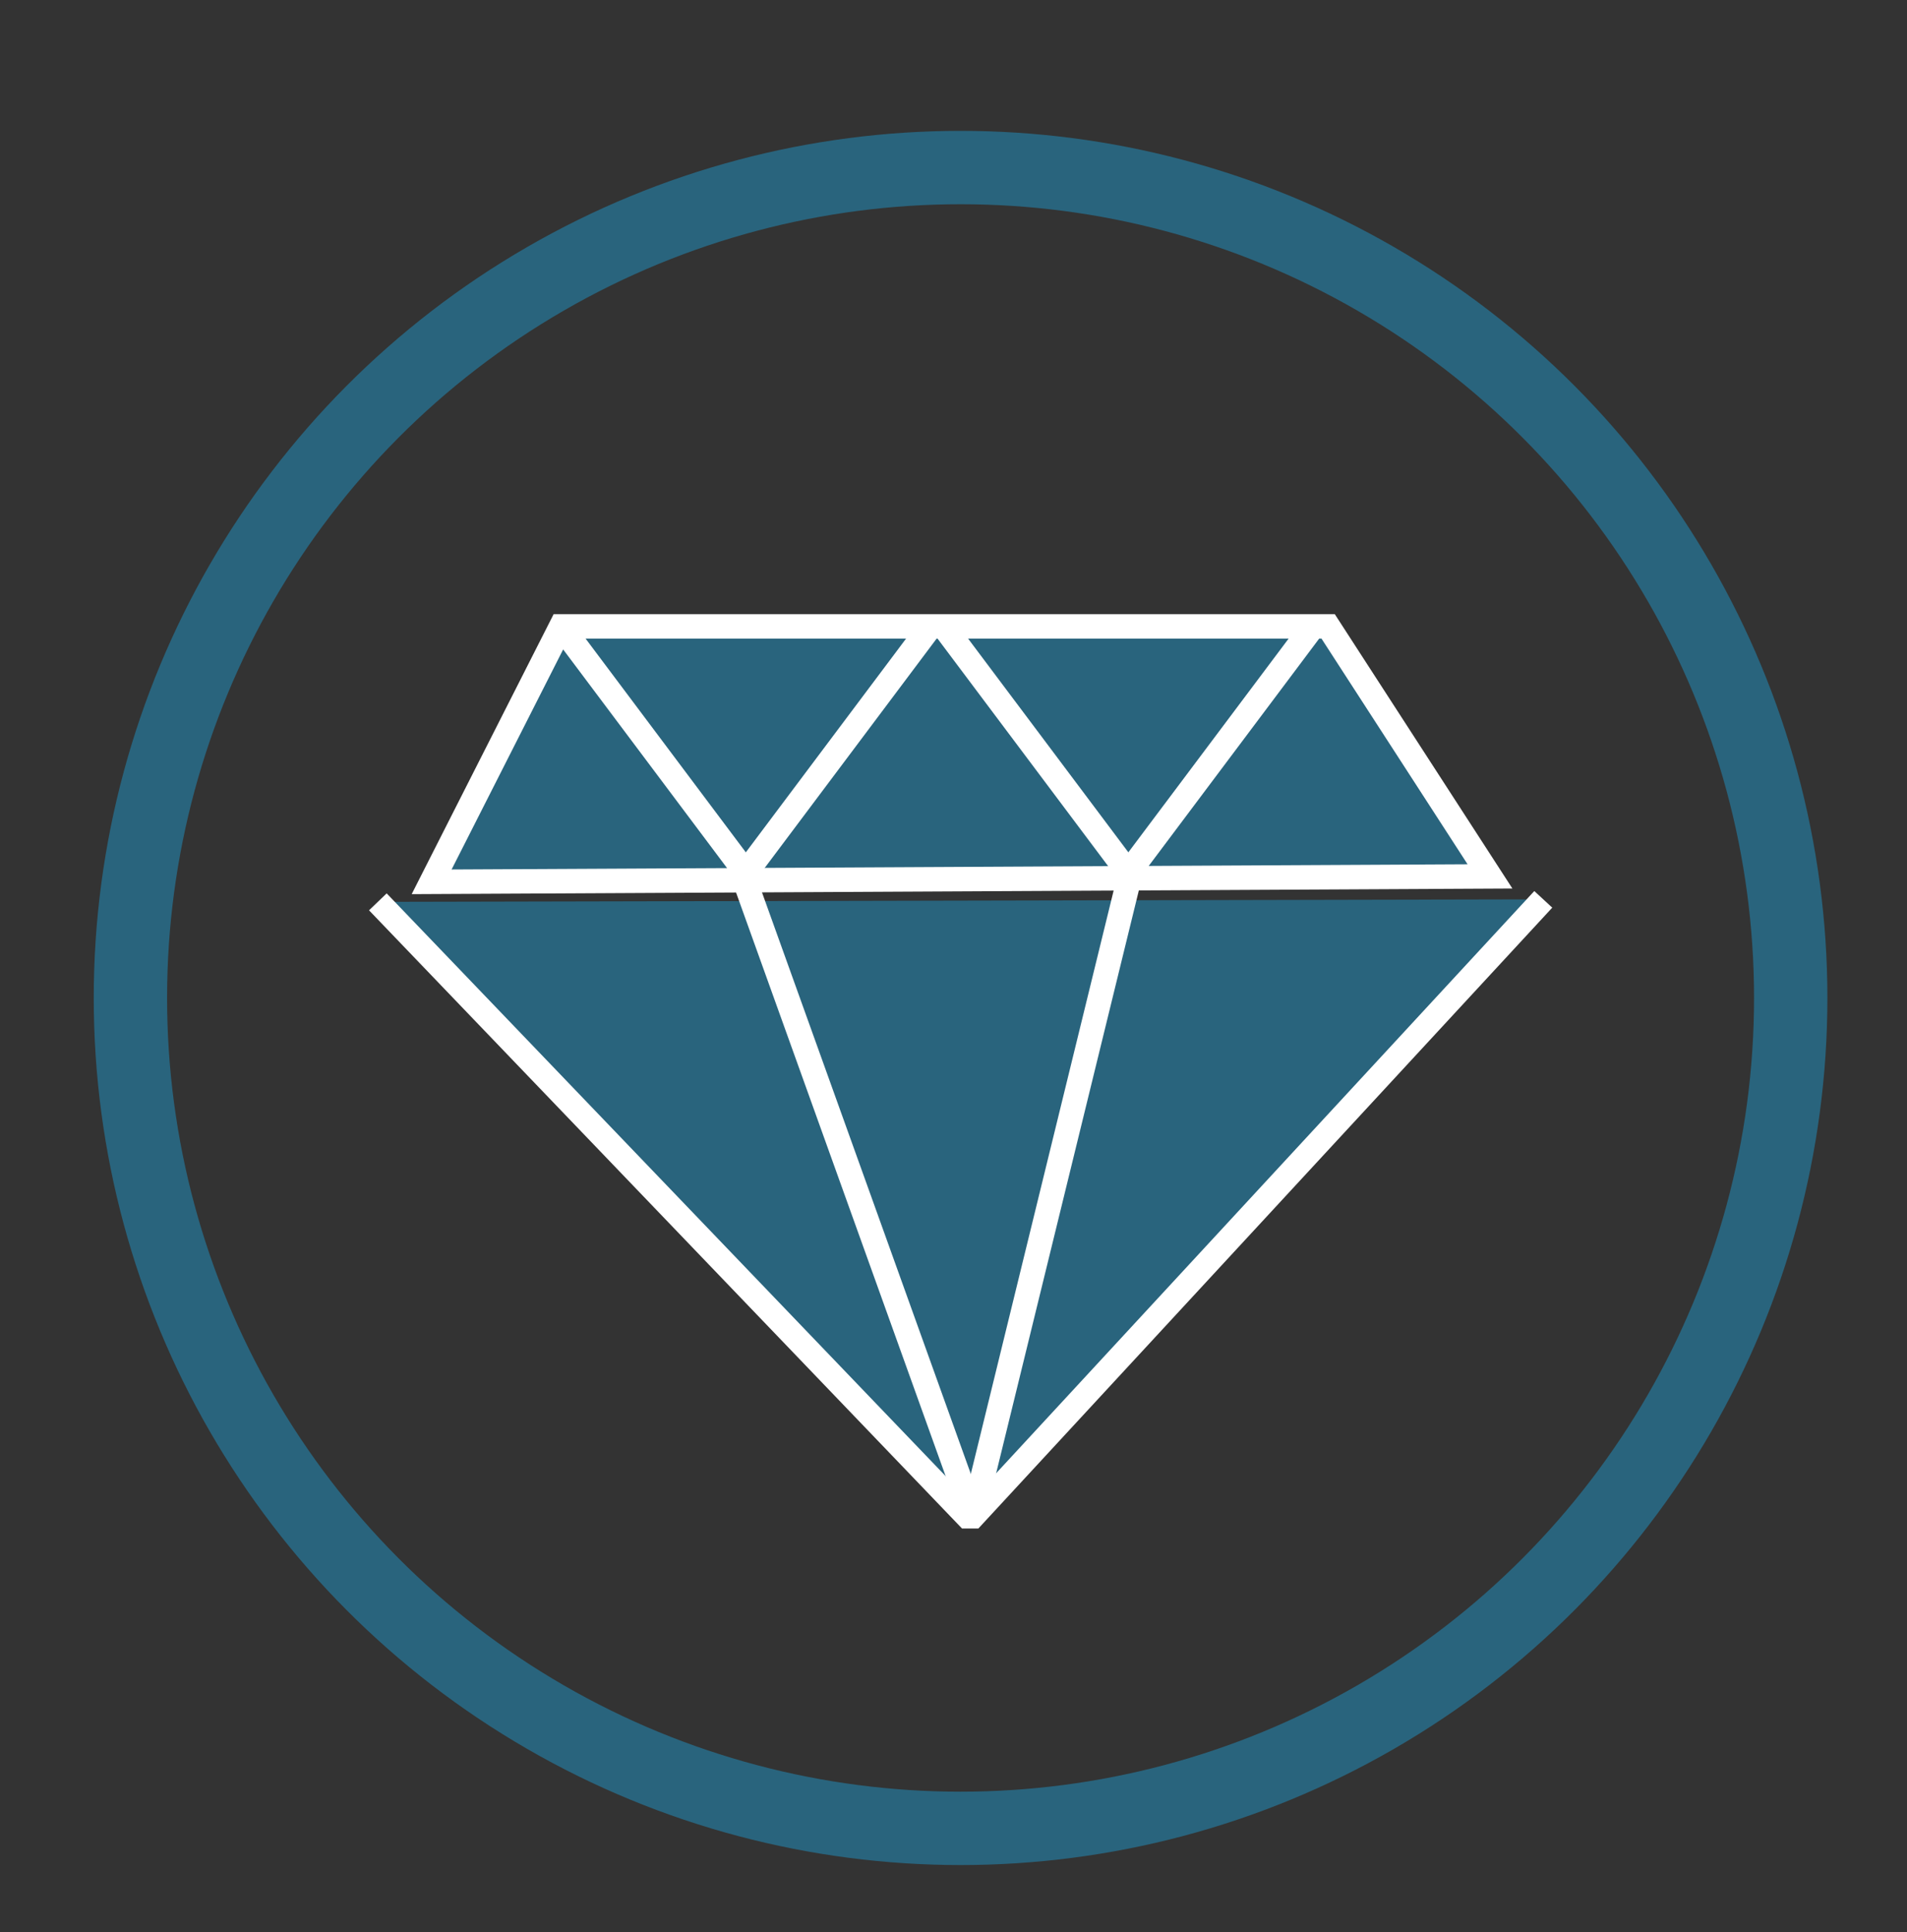 <?xml version="1.0" encoding="utf-8"?>
<!-- Generator: Adobe Illustrator 16.0.0, SVG Export Plug-In . SVG Version: 6.00 Build 0)  -->
<!DOCTYPE svg PUBLIC "-//W3C//DTD SVG 1.1//EN" "http://www.w3.org/Graphics/SVG/1.1/DTD/svg11.dtd">
<svg version="1.1" id="图层_1" xmlns="http://www.w3.org/2000/svg" xmlns:xlink="http://www.w3.org/1999/xlink" x="0px" y="0px"
	 width="78px" height="79px" viewBox="0 0 78 79" enable-background="new 0 0 78 79" xml:space="preserve">
<rect x="0" y="0" width="78" height="79" fill="#333333" stroke="none"/>
<g>
	<g>
		<polygon fill="#29647D" stroke="#FFFFFF" points="60.943,35.835 17.655,36.057 22.952,25.612 54.323,25.612 		"/>
		<line fill="#29647D" stroke="#FFFFFF" x1="22.952" y1="25.612" x2="30.669" y2="35.903"/>
		<line fill="#29647D" stroke="#FFFFFF" x1="30.342" y1="35.903" x2="38.06" y2="25.612"/>
		<line fill="#29647D" stroke="#FFFFFF" x1="38.597" y1="25.612" x2="46.316" y2="35.903"/>
		<line fill="#29647D" stroke="#FFFFFF" x1="45.988" y1="35.903" x2="53.707" y2="25.612"/>
		<polyline fill="#29647D" stroke="#FFFFFF" points="63.123,36.774 39.799,61.999 39.561,61.999 15.455,36.876 		"/>
		<line fill="#29647D" stroke="#FFFFFF" x1="30.48" y1="36.056" x2="39.799" y2="61.999"/>
		<line fill="#29647D" stroke="#FFFFFF" x1="46.116" y1="36.205" x2="39.799" y2="61.999"/>
	</g>
	<circle fill="none" stroke="#29647D" stroke-width="3" cx="39.289" cy="40.806" r="33.955"/>
</g>
</svg>
